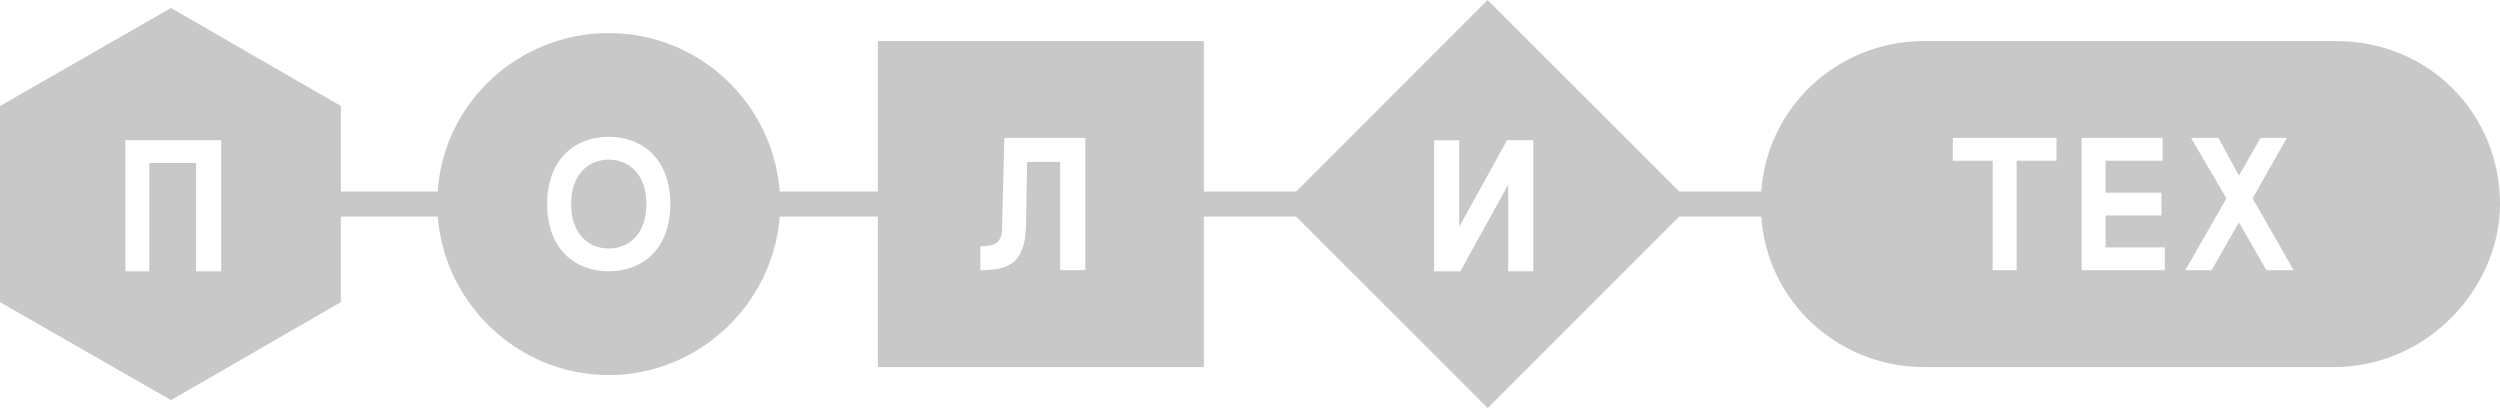 <svg xmlns="http://www.w3.org/2000/svg" xmlns:xlink="http://www.w3.org/1999/xlink" viewBox="0 0 160 26.119"><defs><path id="a" d="M0 0h160v26.12H0z"/></defs><clipPath id="b"><use xlink:href="#a" overflow="visible"/></clipPath><path clip-path="url(#b)" fill="#C8C8C8" d="M149.348 23.493c6.128 0 10.652-5.18 10.652-10.433 0-5.764-4.524-10.433-10.506-10.433h-26.34c-5.544 0-10.067 4.23-10.432 9.63h-5.253L95.21 0 82.955 12.257h-5.91v-9.63H56.18v9.63h-6.276c-.438-5.69-5.18-10.14-10.944-10.14s-10.58 4.45-10.944 10.14h-6.2V6.785L10.943.51 0 6.786v12.55l10.944 6.274 10.87-6.275v-5.472h6.202c.438 5.617 5.18 10.14 10.944 10.14s10.506-4.523 10.944-10.14h6.275v9.63h20.865v-9.63h5.91L95.212 26.12l12.257-12.257h5.252c.365 5.4 4.888 9.63 10.433 9.63h26.193zm-24.37-14.665h6.64v1.46h-2.553v7.004h-1.532v-7.004h-2.554v-1.46zm13.426 0v1.46h-3.648v2.042h3.575v1.46h-3.574v2.042h3.794v1.46h-5.326V8.828h5.18zm7.952 0l-2.188 3.867 2.626 4.597h-1.75l-1.752-3.065-1.75 3.065h-1.68l2.628-4.597-2.262-3.867h1.75l1.314 2.408 1.386-2.408h1.678zm-138.33.146h6.128v8.39H12.55v-6.93H9.557v6.93H8.025v-8.39zm56.25-.146h5.18v8.464h-1.604v-6.93h-2.116l-.073 4.157C65.59 17 64.35 17.29 62.745 17.29V15.76c.73 0 1.386-.073 1.386-1.168l.147-5.764zm29.112.146v5.545l3.064-5.546h1.678v8.39h-1.605V11.82l-3.064 5.545h-1.677v-8.39h1.605zM36.553 13.06c0 1.97 1.167 2.845 2.407 2.845s2.408-.875 2.408-2.845-1.167-2.845-2.408-2.845c-1.24 0-2.407.875-2.407 2.845m6.347 0c0 2.918-1.824 4.305-3.94 4.305s-3.94-1.387-3.94-4.305 1.824-4.305 3.94-4.305 3.94 1.387 3.94 4.305"/></svg>
